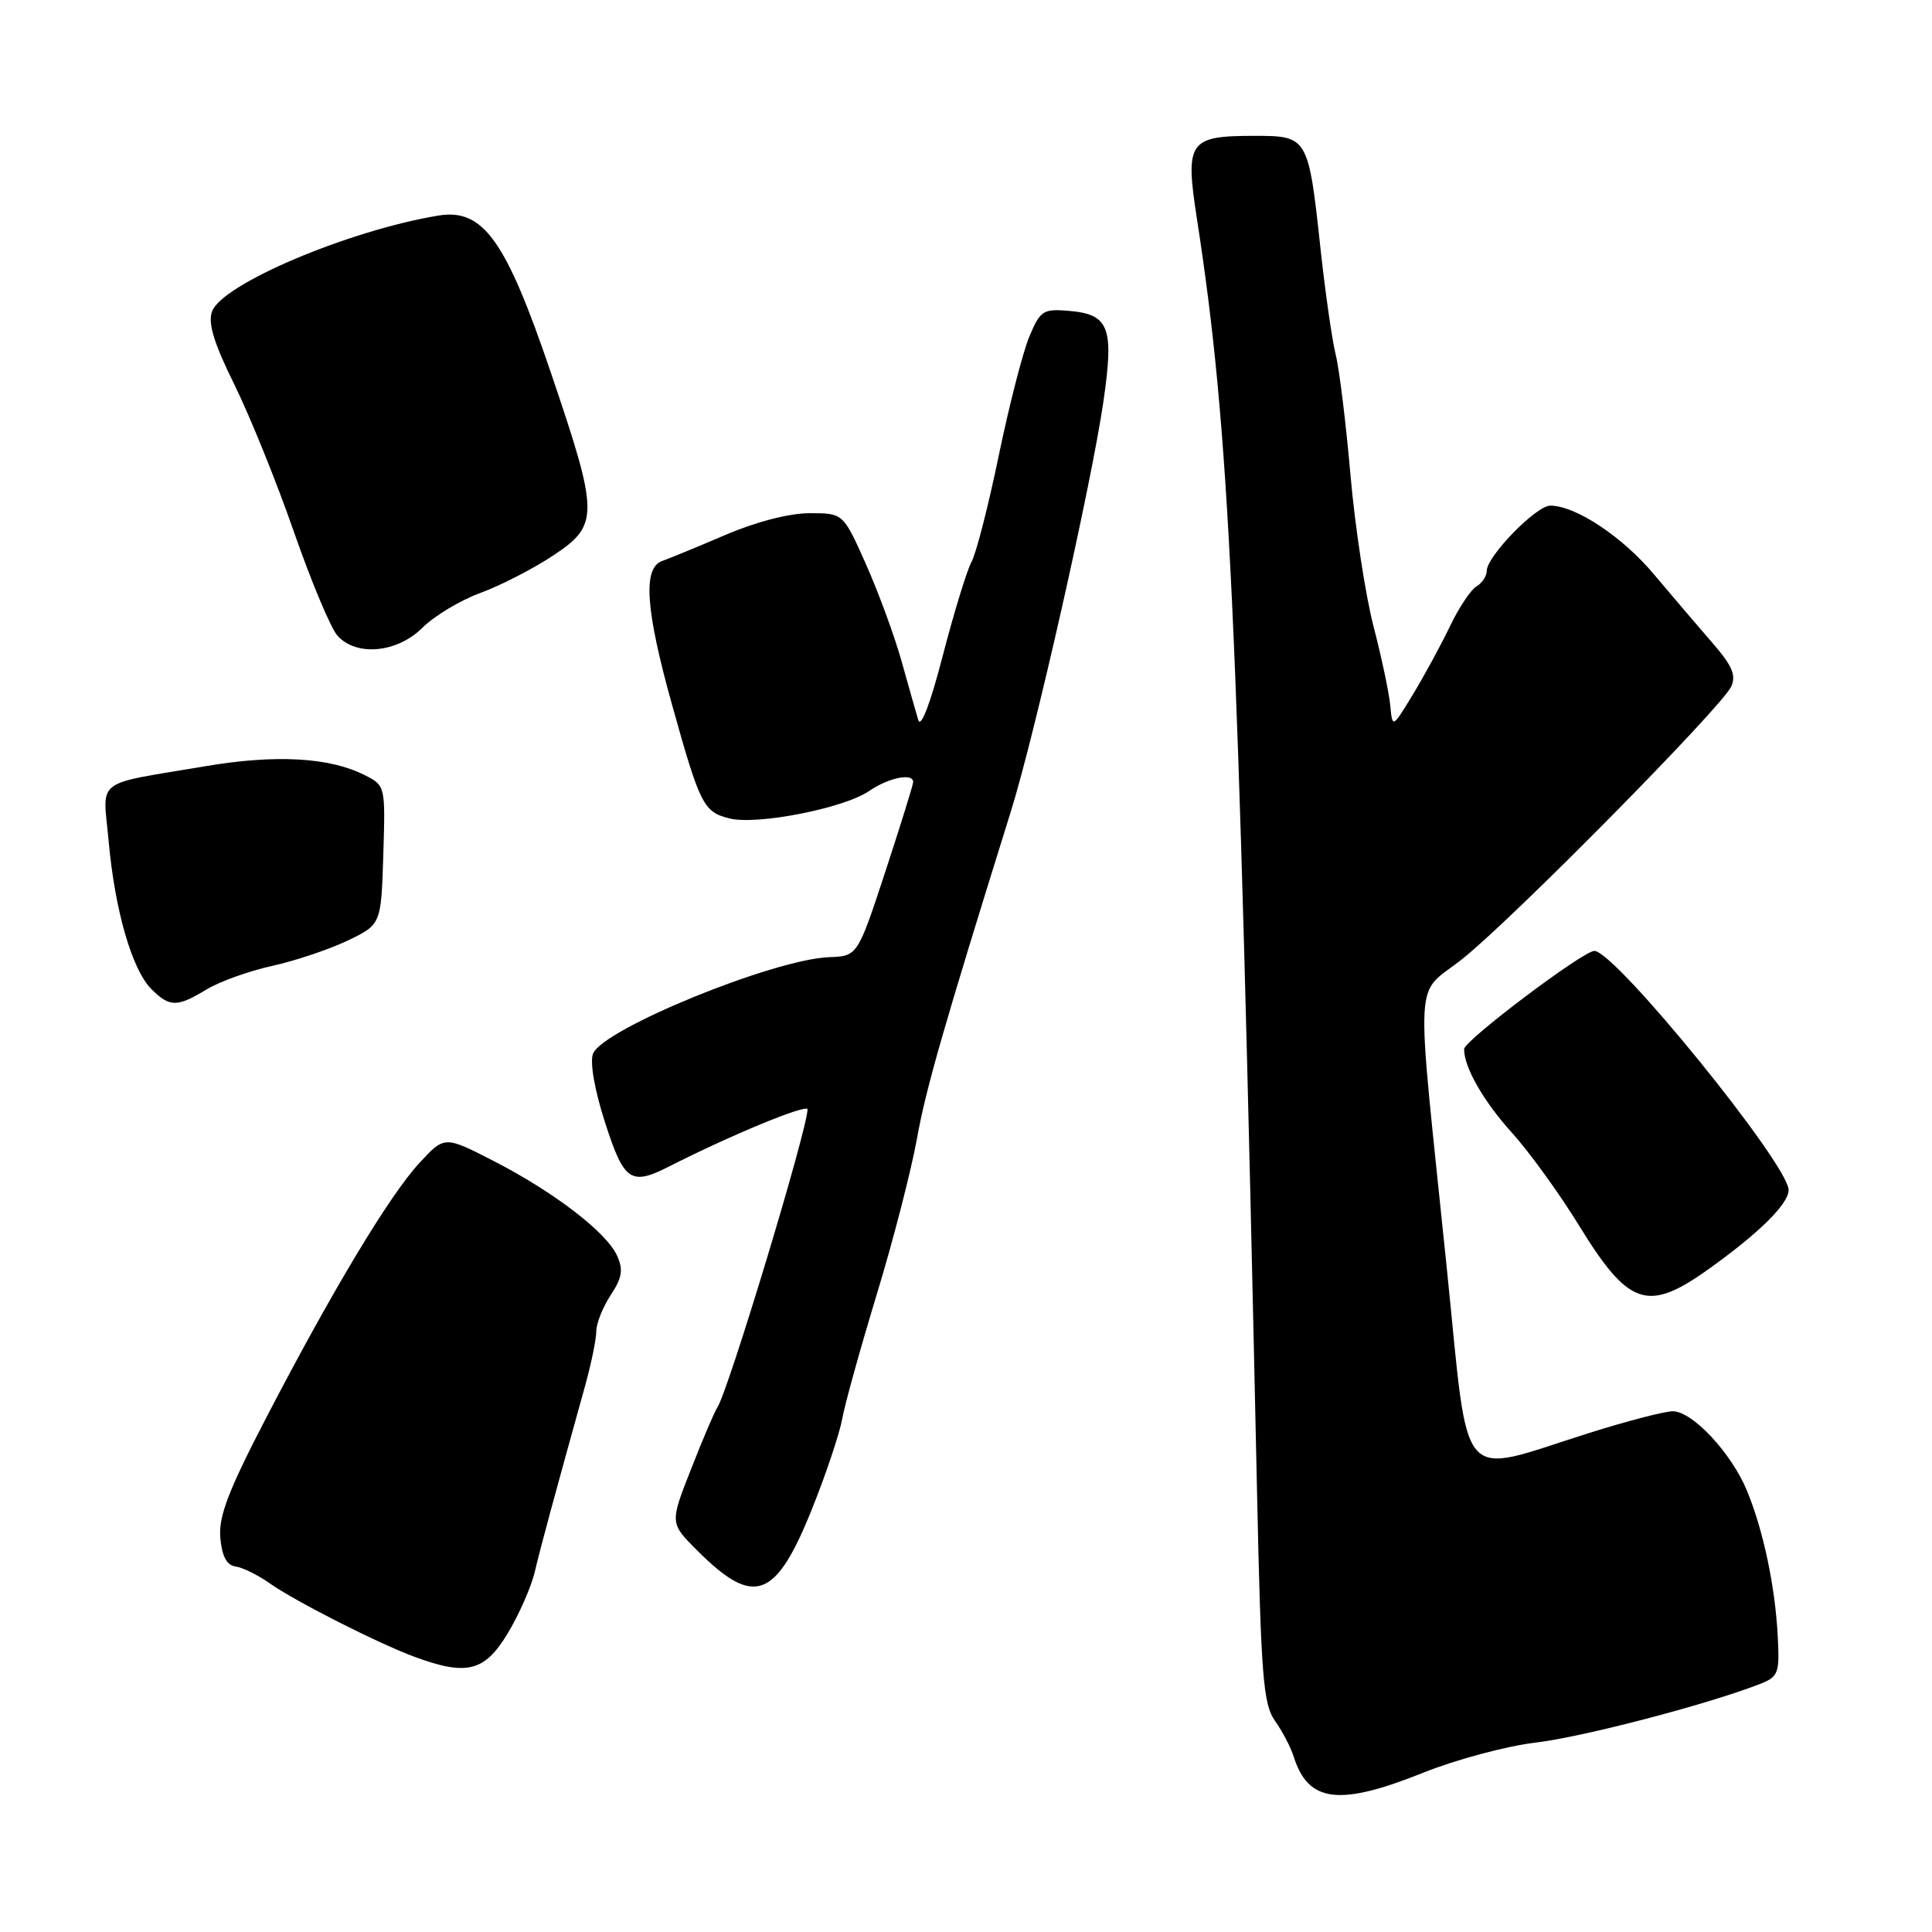 <?xml version="1.0" encoding="UTF-8" standalone="no"?>
<!DOCTYPE svg PUBLIC "-//W3C//DTD SVG 1.1//EN" "http://www.w3.org/Graphics/SVG/1.1/DTD/svg11.dtd" >
<svg xmlns="http://www.w3.org/2000/svg" xmlns:xlink="http://www.w3.org/1999/xlink" version="1.1" viewBox="0 0 256 256">
 <g >
 <path fill="currentColor"
d=" M 188.67 234.86 C 192.98 233.14 199.65 231.35 203.50 230.90 C 209.76 230.15 226.10 225.89 233.17 223.15 C 235.65 222.18 235.82 221.74 235.56 216.81 C 235.22 210.20 233.64 202.73 231.47 197.50 C 229.41 192.52 224.25 187.00 221.66 187.00 C 220.58 187.00 215.61 188.29 210.60 189.87 C 192.90 195.45 194.73 197.56 191.72 168.16 C 187.54 127.43 187.29 132.26 193.85 127.00 C 200.64 121.56 228.14 93.69 229.39 90.98 C 230.08 89.48 229.53 88.20 226.89 85.17 C 225.03 83.03 221.56 78.96 219.18 76.13 C 214.98 71.11 208.78 67.00 205.42 67.00 C 203.55 67.00 197.00 73.72 197.00 75.65 C 197.00 76.34 196.39 77.26 195.64 77.70 C 194.89 78.14 193.30 80.53 192.12 83.00 C 190.93 85.47 188.73 89.53 187.23 92.00 C 184.50 96.50 184.50 96.50 184.22 93.50 C 184.07 91.85 183.07 87.12 182.00 83.00 C 180.93 78.88 179.56 69.88 178.95 63.00 C 178.35 56.12 177.47 48.92 176.99 47.00 C 176.51 45.08 175.61 38.78 174.98 33.00 C 173.37 18.11 173.30 18.00 166.21 18.00 C 157.51 18.00 157.01 18.72 158.60 29.00 C 162.93 57.08 164.02 80.18 166.57 198.00 C 167.09 222.14 167.38 225.81 168.94 228.02 C 169.92 229.40 171.04 231.54 171.42 232.76 C 173.36 238.87 177.44 239.37 188.67 234.86 Z  M 67.26 216.45 C 68.78 213.94 70.41 210.23 70.88 208.20 C 71.67 204.87 73.32 198.76 77.59 183.41 C 78.36 180.61 79.00 177.46 79.01 176.41 C 79.01 175.36 79.87 173.20 80.92 171.61 C 82.44 169.30 82.61 168.24 81.76 166.37 C 80.34 163.26 73.37 157.92 65.38 153.82 C 58.90 150.50 58.90 150.50 55.58 154.09 C 51.62 158.38 44.05 170.96 35.29 187.83 C 30.27 197.49 28.95 200.93 29.19 203.74 C 29.41 206.21 30.03 207.40 31.21 207.57 C 32.16 207.70 34.18 208.70 35.71 209.78 C 39.09 212.17 50.16 217.79 54.99 219.56 C 61.85 222.09 64.22 221.49 67.26 216.45 Z  M 107.66 199.78 C 109.48 195.23 111.25 189.93 111.60 188.00 C 111.94 186.07 114.01 178.65 116.18 171.50 C 118.36 164.35 120.76 155.02 121.52 150.78 C 122.68 144.28 125.05 136.04 133.95 107.50 C 137.15 97.25 144.63 64.11 146.21 53.19 C 147.64 43.36 146.98 41.64 141.62 41.19 C 138.22 40.90 137.84 41.15 136.39 44.61 C 135.53 46.66 133.71 53.75 132.34 60.37 C 130.97 66.99 129.35 73.33 128.73 74.45 C 128.12 75.58 126.40 81.18 124.92 86.89 C 123.27 93.27 122.01 96.56 121.67 95.39 C 121.36 94.35 120.35 90.80 119.43 87.50 C 118.50 84.20 116.39 78.46 114.74 74.75 C 111.73 68.00 111.73 68.00 107.28 68.00 C 104.61 68.00 100.18 69.14 96.17 70.86 C 92.50 72.43 88.71 73.99 87.75 74.33 C 85.15 75.23 85.52 80.75 89.06 93.42 C 92.76 106.68 93.22 107.59 96.67 108.45 C 100.30 109.36 111.83 107.10 115.15 104.82 C 117.75 103.04 121.00 102.38 121.00 103.63 C 121.00 103.97 119.34 109.30 117.32 115.47 C 113.63 126.69 113.63 126.69 109.85 126.83 C 102.43 127.13 79.85 136.36 78.58 139.62 C 78.14 140.74 78.78 144.42 80.17 148.73 C 82.68 156.54 83.58 157.15 88.67 154.56 C 96.89 150.38 107.00 146.21 107.00 147.00 C 107.00 149.60 96.47 184.41 95.05 186.50 C 94.68 187.05 93.11 190.72 91.57 194.66 C 88.75 201.82 88.75 201.82 92.38 205.44 C 99.94 213.01 102.80 211.95 107.66 199.78 Z  M 226.25 168.27 C 232.99 163.48 237.00 159.54 237.00 157.69 C 237.00 154.31 214.01 126.00 211.26 126.00 C 209.77 126.00 194.00 137.89 194.00 139.01 C 194.00 141.43 196.55 145.89 200.30 150.05 C 202.61 152.60 206.62 158.14 209.22 162.37 C 215.78 173.05 218.29 173.92 226.25 168.27 Z  M 27.38 131.10 C 29.10 130.06 33.00 128.66 36.05 127.99 C 39.10 127.32 43.60 125.81 46.05 124.64 C 50.50 122.50 50.50 122.50 50.79 113.29 C 51.07 104.11 51.07 104.09 48.29 102.69 C 43.64 100.35 36.55 99.95 27.26 101.52 C 12.23 104.06 13.63 102.98 14.40 111.49 C 15.23 120.66 17.50 128.50 20.06 131.06 C 22.48 133.48 23.47 133.48 27.38 131.10 Z  M 55.98 83.17 C 57.54 81.62 60.99 79.54 63.65 78.57 C 66.32 77.59 70.64 75.37 73.25 73.64 C 79.42 69.56 79.40 68.26 72.98 49.34 C 67.01 31.75 64.01 27.58 58.05 28.57 C 46.16 30.55 29.44 37.63 28.10 41.26 C 27.53 42.81 28.33 45.44 31.05 50.95 C 33.10 55.10 36.66 63.89 38.95 70.49 C 41.25 77.08 43.84 83.27 44.72 84.24 C 47.24 87.02 52.64 86.51 55.98 83.17 Z "/>
</g>
</svg>